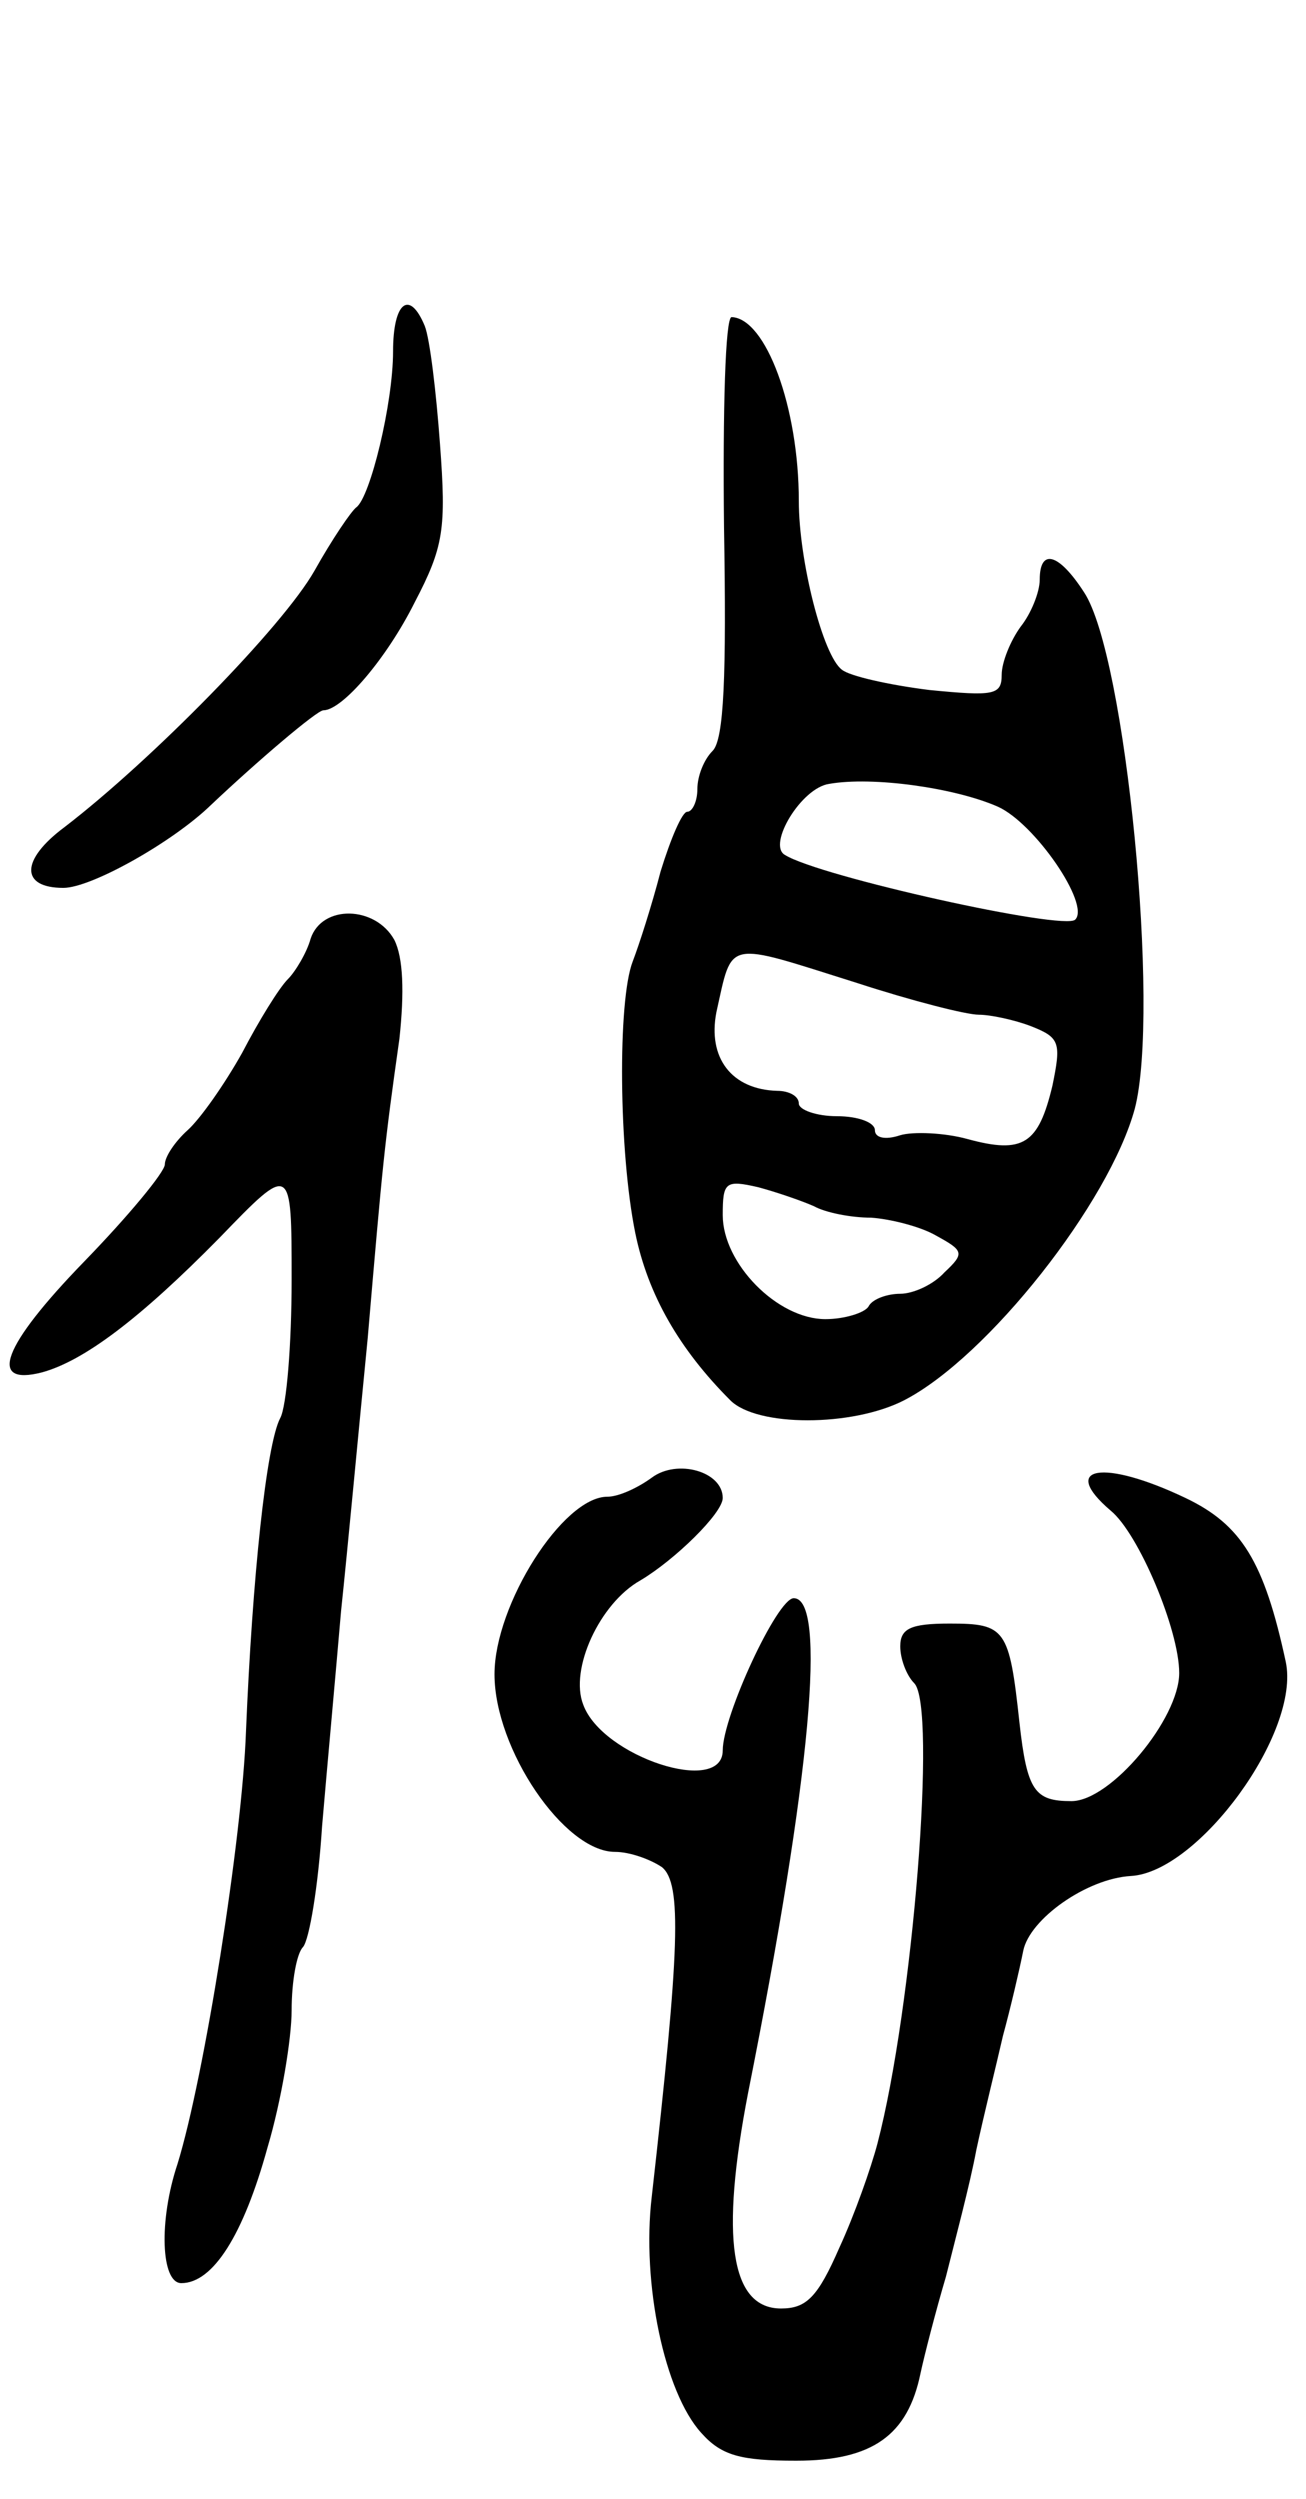 <svg version="1.0" xmlns="http://www.w3.org/2000/svg"
 width="103pt" height="197pt" viewBox="0 0 103 197"
 preserveAspectRatio="xMidYMid meet">
<g transform="translate(0,197) scale(0.1,-0.1)"
fill="#000000" stroke="none">
<path d="M310 1693 c0 -41 -18 -115 -29 -123 -4 -3 -19 -25 -33 -50 -25 -44
-128 -149 -197 -202 -35 -26 -35 -48 -1 -48 22 0 86 36 116 65 37 35 84 75 89
75 15 0 50 41 72 85 23 44 25 58 20 125 -3 41 -8 83 -12 93 -12 29 -25 19 -25
-20z"/>
<path d="M571 1555 c2 -118 0 -168 -9 -177 -7 -7 -12 -20 -12 -30 0 -10 -4
-18 -8 -18 -4 0 -13 -21 -21 -47 -7 -27 -17 -58 -22 -71 -12 -31 -11 -150 2
-214 10 -49 35 -92 75 -132 21 -21 96 -21 137 0 66 34 162 156 182 230 20 77
-7 357 -40 407 -20 31 -35 35 -35 10 0 -10 -7 -27 -15 -37 -8 -11 -15 -28 -15
-38 0 -16 -6 -17 -57 -12 -32 4 -63 11 -69 16 -15 11 -34 86 -34 133 0 74 -26
144 -53 145 -5 0 -7 -74 -6 -165z m216 -221 c29 -13 73 -77 61 -89 -8 -9 -202
34 -229 51 -14 8 13 53 35 56 34 6 99 -3 133 -18z m-111 -139 c43 -14 86 -25
96 -25 9 0 28 -4 41 -9 23 -9 24 -13 17 -47 -11 -46 -23 -54 -67 -42 -18 5
-43 6 -53 3 -12 -4 -20 -2 -20 4 0 6 -13 11 -30 11 -16 0 -30 5 -30 10 0 6 -8
10 -17 10 -36 1 -55 26 -48 62 13 58 6 56 111 23z m-34 -176 c9 -5 29 -9 45
-9 15 -1 39 -7 51 -14 22 -12 23 -14 7 -29 -9 -10 -25 -17 -35 -17 -10 0 -22
-4 -25 -10 -3 -5 -19 -10 -34 -10 -38 0 -81 44 -81 82 0 26 2 28 28 22 15 -4
35 -11 44 -15z"/>
<path d="M245 1230 c-3 -11 -12 -26 -18 -32 -7 -7 -23 -33 -36 -58 -14 -25
-33 -52 -43 -61 -10 -9 -18 -21 -18 -27 0 -6 -29 -41 -64 -77 -64 -66 -76 -98
-33 -87 33 9 77 42 140 106 57 59 57 59 57 -33 0 -51 -4 -100 -9 -109 -11 -21
-22 -126 -27 -247 -3 -85 -33 -273 -54 -341 -15 -45 -13 -94 3 -94 25 0 49 38
68 107 11 37 19 86 19 108 0 23 4 45 9 50 5 6 12 48 15 95 4 47 11 123 15 170
5 47 14 144 21 215 12 140 13 151 25 236 4 37 3 64 -4 78 -15 27 -57 28 -66 1z"/>
<path d="M514 805 c-11 -8 -26 -15 -35 -15 -35 0 -89 -85 -89 -140 0 -59 55
-140 95 -140 12 0 28 -6 37 -12 16 -13 14 -65 -8 -260 -8 -68 10 -154 39 -186
16 -18 31 -22 75 -22 60 0 88 20 98 69 3 14 12 49 20 76 7 28 19 73 24 100 6
28 16 68 21 90 6 22 13 52 16 67 5 25 50 57 85 59 53 3 134 113 122 169 -17
79 -35 108 -79 129 -65 31 -100 25 -59 -10 22 -18 54 -94 54 -128 0 -36 -54
-101 -85 -101 -29 0 -35 8 -41 62 -8 74 -11 78 -55 78 -31 0 -39 -4 -39 -18 0
-10 5 -23 11 -29 18 -18 -1 -256 -29 -363 -5 -19 -18 -56 -30 -82 -17 -39 -26
-48 -46 -48 -40 0 -48 56 -26 170 50 251 62 390 36 390 -13 0 -56 -93 -56
-120 0 -36 -95 -5 -110 36 -11 28 13 80 45 98 27 16 65 53 65 65 0 21 -36 31
-56 16z"/>
</g>
</svg>
